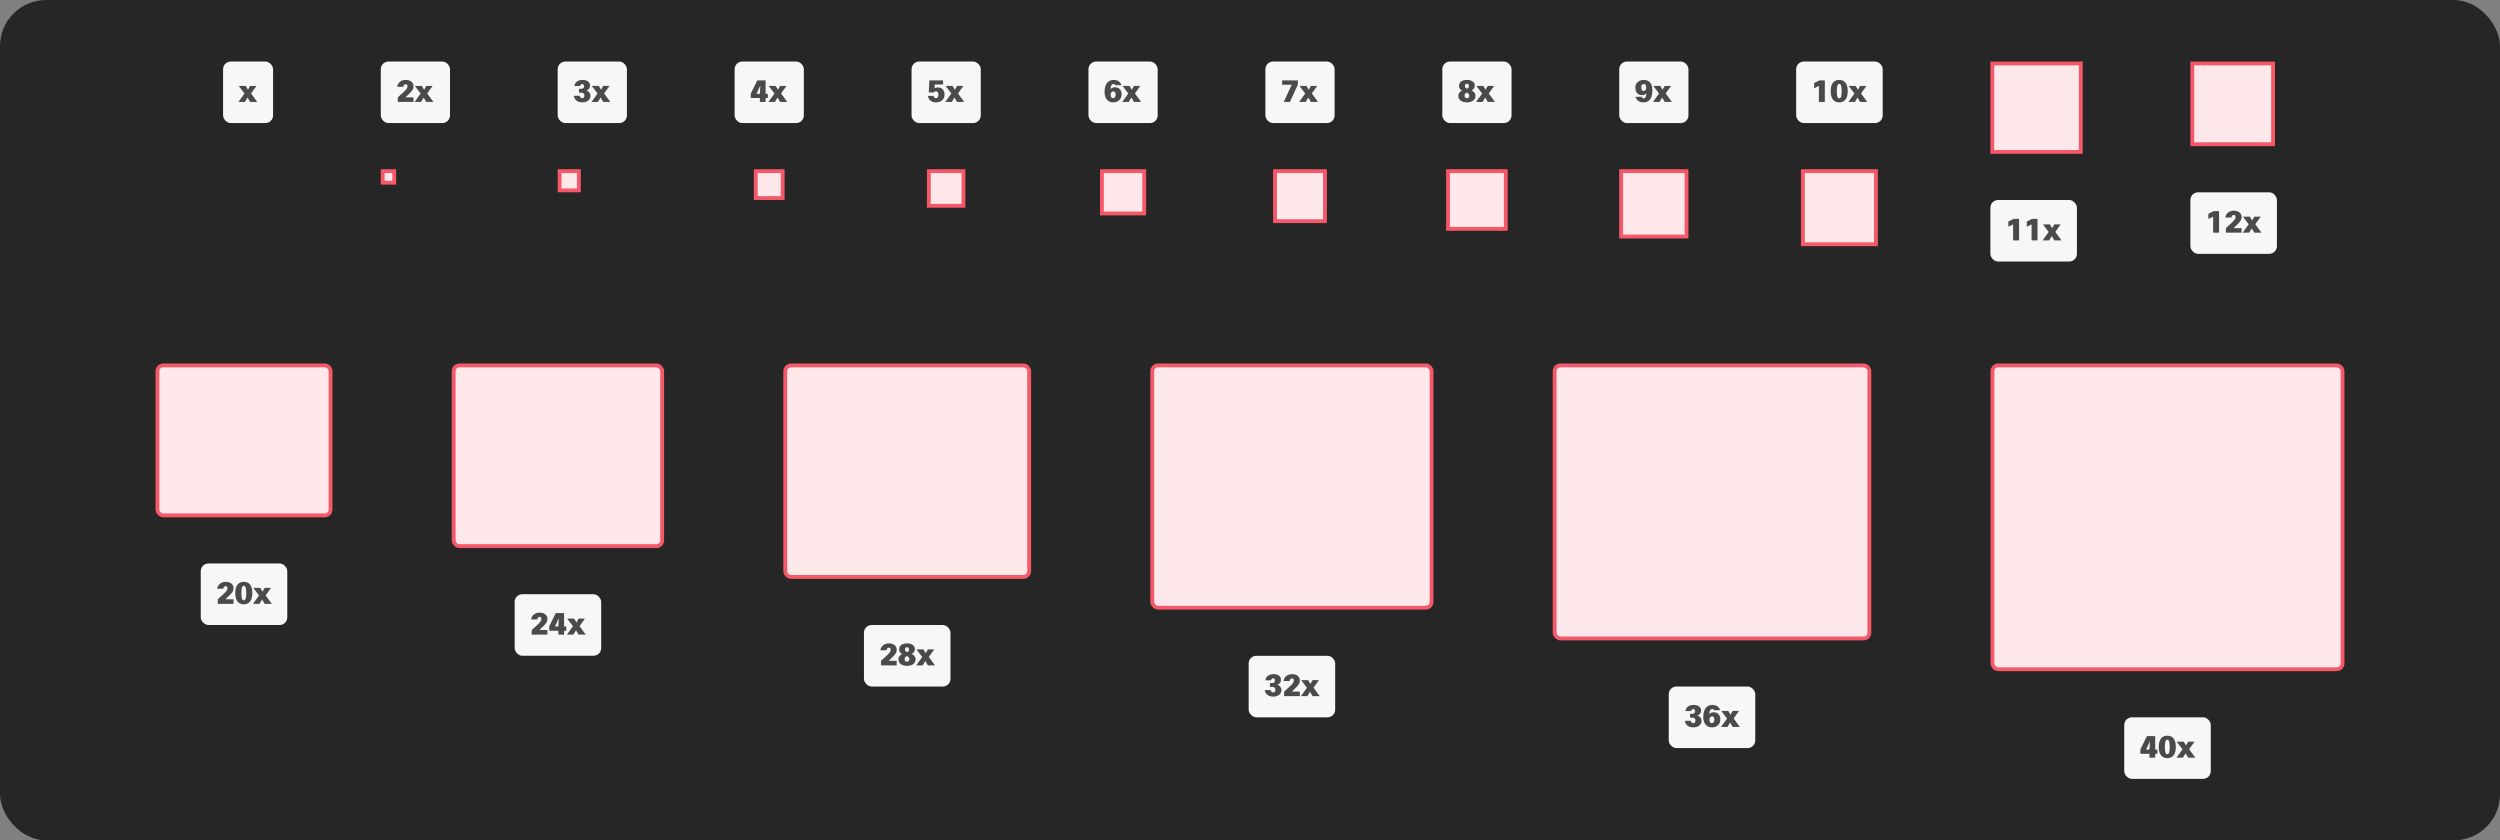 <svg width="1300" height="437" viewBox="0 0 1300 437" fill="none" xmlns="http://www.w3.org/2000/svg">
<rect x="0" y="0" width="1300" height="437" fill="#808080" stroke="none"/>
<rect width="1300" height="437" rx="24" fill="#262626"/>
<rect x="116" y="32" width="26" height="32" rx="4" fill="#F7F7F7"/>
<path d="M133.36 44.68H130.048L128.944 46.68L127.76 44.68H124.128L127.12 48.632L123.984 53H127.344L128.72 50.728L130.064 53H133.776L130.56 48.6L133.36 44.68Z" fill="black" fill-opacity="0.7"/>
<mask id="path-5-inside-1_569_2932" fill="white">
<rect x="116" y="88" width="4" height="4" rx="1"/>
</mask>
<rect x="116" y="88" width="4" height="4" rx="1" fill="#FFE8EA" stroke="#F55868" stroke-width="4" mask="url(#path-5-inside-1_569_2932)"/>
<rect x="198" y="32" width="36" height="32" rx="4" fill="#F7F7F7"/>
<path d="M209.712 45.128C209.888 44.2 210.368 43.784 210.928 43.784C211.504 43.784 211.904 44.12 211.904 44.824C211.904 45.768 211.392 46.488 209.568 48.152L206.864 50.616V53H215.024V50.616H210.848L212.016 49.512C214.304 47.352 215.04 46.424 215.04 44.792C215.04 42.92 213.488 41.56 211.008 41.56C208.688 41.56 206.848 42.936 206.544 45.128H209.712ZM224.954 44.68H221.642L220.538 46.68L219.354 44.68H215.722L218.714 48.632L215.578 53H218.938L220.314 50.728L221.658 53H225.37L222.154 48.6L224.954 44.68Z" fill="black" fill-opacity="0.7"/>
<rect x="199" y="89" width="6" height="6" fill="#FFE8EA" stroke="#F55868" stroke-width="2"/>
<rect x="290" y="32" width="36" height="32" rx="4" fill="#F7F7F7"/>
<path d="M298.416 49.832C298.608 51.784 300.224 53.24 302.8 53.24C304.928 53.24 307.056 52.152 307.056 49.784C307.056 48.488 306.144 47.384 304.896 47.048C306.08 46.712 306.816 45.768 306.816 44.536C306.816 42.648 305.264 41.56 302.912 41.56C300.576 41.56 298.96 42.76 298.656 44.76H301.648C301.808 44.04 302.208 43.72 302.752 43.72C303.296 43.72 303.696 44.072 303.696 44.792C303.696 45.72 303.152 46.168 302.4 46.168H301.088V48.2H302.384C303.184 48.2 303.904 48.6 303.904 49.736C303.904 50.616 303.376 51.064 302.72 51.064C302.032 51.064 301.584 50.6 301.488 49.832H298.416ZM316.954 44.68H313.642L312.538 46.68L311.354 44.68H307.722L310.714 48.632L307.578 53H310.938L312.314 50.728L313.658 53H317.37L314.154 48.6L316.954 44.68Z" fill="black" fill-opacity="0.7"/>
<rect x="291" y="89" width="10" height="10" fill="#FFE8EA" stroke="#F55868" stroke-width="2"/>
<rect x="382" y="32" width="36" height="32" rx="4" fill="#F7F7F7"/>
<path d="M393.792 41.8L390.4 48.664V50.968H395.136V53H398.112V50.968H399.264V48.776H398.112V41.8H393.792ZM395.136 48.776H393.376L395.376 44.408L395.136 48.504V48.776ZM408.954 44.68H405.642L404.538 46.68L403.354 44.68H399.722L402.714 48.632L399.578 53H402.938L404.314 50.728L405.658 53H409.37L406.154 48.6L408.954 44.68Z" fill="black" fill-opacity="0.7"/>
<rect x="393" y="89" width="14" height="14" fill="#FFE8EA" stroke="#F55868" stroke-width="2"/>
<rect x="474" y="32" width="36" height="32" rx="4" fill="#F7F7F7"/>
<path d="M482.496 49.864C482.848 52.072 484.528 53.24 486.784 53.24C489.312 53.24 491.152 51.688 491.152 49.176C491.152 46.776 489.664 45.464 487.728 45.464C487.072 45.464 486.496 45.608 485.984 45.896L486.096 43.928H490.4V41.8H483.264L482.96 48.088H485.424C485.776 47.656 486.288 47.48 486.656 47.48C487.472 47.48 487.968 47.976 487.968 49.272C487.968 50.488 487.424 51.064 486.72 51.064C486.096 51.064 485.664 50.696 485.488 49.864H482.496ZM500.954 44.68H497.642L496.538 46.68L495.354 44.68H491.722L494.714 48.632L491.578 53H494.938L496.314 50.728L497.658 53H501.37L498.154 48.6L500.954 44.68Z" fill="black" fill-opacity="0.7"/>
<rect x="483" y="89" width="18" height="18" fill="#FFE8EA" stroke="#F55868" stroke-width="2"/>
<rect x="566" y="32" width="36" height="32" rx="4" fill="#F7F7F7"/>
<path d="M583.168 44.312C582.704 42.712 581.312 41.56 579.088 41.56C576.464 41.56 574.368 43.368 574.368 47.832C574.368 51.304 576.128 53.24 578.896 53.24C581.504 53.24 583.232 51.48 583.232 49.096C583.232 46.744 581.888 45.384 579.776 45.384C578.752 45.384 577.936 45.8 577.424 46.392C577.584 44.392 578.256 43.656 579.024 43.656C579.488 43.656 579.792 43.896 579.92 44.312H583.168ZM578.912 47.512C579.696 47.512 580.128 48.056 580.128 49.256C580.128 50.36 579.584 51.064 578.816 51.064C578 51.064 577.568 50.248 577.568 49.368C577.568 48.216 578.128 47.512 578.912 47.512ZM592.954 44.68H589.642L588.538 46.68L587.354 44.68H583.722L586.714 48.632L583.578 53H586.938L588.314 50.728L589.658 53H593.37L590.154 48.6L592.954 44.68Z" fill="black" fill-opacity="0.7"/>
<rect x="573" y="89" width="22" height="22" fill="#FFE8EA" stroke="#F55868" stroke-width="2"/>
<rect x="658" y="32" width="36" height="32" rx="4" fill="#F7F7F7"/>
<path d="M674.88 43.944V41.8H666.72V44.056H671.712L667.536 53H670.784L674.88 43.944ZM684.954 44.68H681.642L680.538 46.68L679.354 44.68H675.722L678.714 48.632L675.578 53H678.938L680.314 50.728L681.658 53H685.37L682.154 48.6L684.954 44.68Z" fill="black" fill-opacity="0.7"/>
<rect x="663" y="89" width="26" height="26" fill="#FFE8EA" stroke="#F55868" stroke-width="2"/>
<rect x="750" y="32" width="36" height="32" rx="4" fill="#F7F7F7"/>
<path d="M766.896 44.488C766.896 42.52 764.96 41.56 762.816 41.56C760.352 41.56 758.704 42.664 758.704 44.648C758.704 45.912 759.312 46.616 760.256 47.16C759.024 47.736 758.32 48.52 758.32 49.896C758.32 51.768 759.952 53.24 762.816 53.24C765.712 53.24 767.264 51.736 767.264 49.816C767.264 48.408 766.288 47.576 765.248 47.048C766.128 46.52 766.896 45.736 766.896 44.488ZM764.048 49.816C764.048 50.664 763.408 51.08 762.768 51.08C762.16 51.08 761.552 50.664 761.552 49.816C761.552 48.904 762.096 48.44 762.64 48.152C763.312 48.44 764.048 48.856 764.048 49.816ZM761.744 44.664C761.744 43.768 762.368 43.544 762.816 43.544C763.296 43.544 763.84 43.848 763.84 44.696C763.84 45.384 763.456 45.88 762.96 46.136C762.336 45.912 761.744 45.528 761.744 44.664ZM776.954 44.68H773.642L772.538 46.68L771.354 44.68H767.722L770.714 48.632L767.578 53H770.938L772.314 50.728L773.658 53H777.37L774.154 48.6L776.954 44.68Z" fill="black" fill-opacity="0.7"/>
<rect x="753" y="89" width="30" height="30" fill="#FFE8EA" stroke="#F55868" stroke-width="2"/>
<rect x="842" y="32" width="36" height="32" rx="4" fill="#F7F7F7"/>
<path d="M850.464 50.344C850.912 52.088 852.384 53.24 854.672 53.24C857.408 53.24 859.232 51.464 859.232 46.936C859.232 43.32 857.488 41.56 854.752 41.56C852.272 41.56 850.368 43.096 850.368 45.576C850.368 47.928 851.616 49.464 853.904 49.464C854.912 49.464 855.664 49.048 856.16 48.472C856.048 50.456 855.504 51.16 854.736 51.16C854.24 51.16 853.856 50.872 853.744 50.344H850.464ZM854.72 47.32C853.84 47.32 853.472 46.616 853.472 45.448C853.472 44.392 853.872 43.688 854.784 43.688C855.728 43.688 856.032 44.536 856.032 45.464C856.032 46.616 855.488 47.32 854.72 47.32ZM868.954 44.68H865.642L864.538 46.68L863.354 44.68H859.722L862.714 48.632L859.578 53H862.938L864.314 50.728L865.658 53H869.37L866.154 48.6L868.954 44.68Z" fill="black" fill-opacity="0.7"/>
<rect x="843" y="89" width="34" height="34" fill="#FFE8EA" stroke="#F55868" stroke-width="2"/>
<rect x="934" y="32" width="45" height="32" rx="4" fill="#F7F7F7"/>
<path d="M945.824 53H948.912V41.8H946.08L943.344 43.192V45.896L945.824 44.664V53ZM956.378 53.24C959.098 53.24 960.826 51.4 960.826 47.416C960.826 43.352 959.13 41.56 956.378 41.56C953.658 41.56 951.962 43.352 951.962 47.416C951.962 51.4 953.69 53.24 956.378 53.24ZM956.378 51.16C955.594 51.16 955.13 50.344 955.13 47.416C955.13 44.504 955.594 43.608 956.378 43.608C957.194 43.608 957.674 44.504 957.674 47.416C957.674 50.344 957.194 51.16 956.378 51.16ZM970.548 44.68H967.236L966.132 46.68L964.948 44.68H961.316L964.308 48.632L961.171 53H964.532L965.908 50.728L967.252 53H970.964L967.748 48.6L970.548 44.68Z" fill="black" fill-opacity="0.7"/>
<rect x="937.5" y="89" width="38" height="38" fill="#FFE8EA" stroke="#F55868" stroke-width="2"/>
<rect x="1036" y="33" width="46" height="46" fill="#FFE8EA" stroke="#F55868" stroke-width="2"/>
<rect x="1035" y="104" width="45" height="32" rx="4" fill="#F7F7F7"/>
<path d="M1046.82 125H1049.91V113.8H1047.08L1044.34 115.192V117.896L1046.82 116.664V125ZM1056.42 125H1059.51V113.8H1056.67L1053.94 115.192V117.896L1056.42 116.664V125ZM1071.55 116.68H1068.24L1067.13 118.68L1065.95 116.68H1062.32L1065.31 120.632L1062.17 125H1065.53L1066.91 122.728L1068.25 125H1071.96L1068.75 120.6L1071.55 116.68Z" fill="black" fill-opacity="0.7"/>
<rect x="1140" y="33" width="42" height="42" fill="#FFE8EA" stroke="#F55868" stroke-width="2"/>
<rect x="1139" y="100" width="45" height="32" rx="4" fill="#F7F7F7"/>
<path d="M1150.82 121H1153.91V109.8H1151.08L1148.34 111.192V113.896L1150.82 112.664V121ZM1160.31 113.128C1160.48 112.2 1160.96 111.784 1161.52 111.784C1162.1 111.784 1162.5 112.12 1162.5 112.824C1162.5 113.768 1161.99 114.488 1160.16 116.152L1157.46 118.616V121H1165.62V118.616H1161.44L1162.61 117.512C1164.9 115.352 1165.63 114.424 1165.63 112.792C1165.63 110.92 1164.08 109.56 1161.6 109.56C1159.28 109.56 1157.44 110.936 1157.14 113.128H1160.31ZM1175.55 112.68H1172.24L1171.13 114.68L1169.95 112.68H1166.32L1169.31 116.632L1166.17 121H1169.53L1170.91 118.728L1172.25 121H1175.96L1172.75 116.6L1175.55 112.68Z" fill="black" fill-opacity="0.7"/>
<rect x="81.873" y="190" width="90.028" height="78" rx="3" fill="#FFE8EA" stroke="#F55868" stroke-width="2"/>
<rect x="104.387" y="293" width="45" height="32" rx="4" fill="#F7F7F7"/>
<path d="M116.099 306.128C116.275 305.2 116.755 304.784 117.315 304.784C117.891 304.784 118.291 305.12 118.291 305.824C118.291 306.768 117.779 307.488 115.955 309.152L113.251 311.616V314H121.411V311.616H117.235L118.403 310.512C120.691 308.352 121.427 307.424 121.427 305.792C121.427 303.92 119.875 302.56 117.395 302.56C115.075 302.56 113.235 303.936 112.931 306.128H116.099ZM126.765 314.24C129.485 314.24 131.213 312.4 131.213 308.416C131.213 304.352 129.517 302.56 126.765 302.56C124.045 302.56 122.349 304.352 122.349 308.416C122.349 312.4 124.077 314.24 126.765 314.24ZM126.765 312.16C125.981 312.16 125.517 311.344 125.517 308.416C125.517 305.504 125.981 304.608 126.765 304.608C127.581 304.608 128.061 305.504 128.061 308.416C128.061 311.344 127.581 312.16 126.765 312.16ZM140.935 305.68H137.623L136.519 307.68L135.335 305.68H131.703L134.695 309.632L131.559 314H134.919L136.295 311.728L137.639 314H141.351L138.135 309.6L140.935 305.68Z" fill="black" fill-opacity="0.7"/>
<rect x="235.901" y="190" width="108.434" height="94" rx="3" fill="#FFE8EA" stroke="#F55868" stroke-width="2"/>
<rect x="267.618" y="309" width="45" height="32" rx="4" fill="#F7F7F7"/>
<path d="M279.33 322.128C279.506 321.2 279.986 320.784 280.546 320.784C281.122 320.784 281.522 321.12 281.522 321.824C281.522 322.768 281.01 323.488 279.186 325.152L276.482 327.616V330H284.642V327.616H280.466L281.634 326.512C283.922 324.352 284.658 323.424 284.658 321.792C284.658 319.92 283.106 318.56 280.626 318.56C278.306 318.56 276.466 319.936 276.162 322.128H279.33ZM289.004 318.8L285.612 325.664V327.968H290.348V330H293.324V327.968H294.476V325.776H293.324V318.8H289.004ZM290.348 325.776H288.588L290.588 321.408L290.348 325.504V325.776ZM304.166 321.68H300.854L299.75 323.68L298.566 321.68H294.934L297.926 325.632L294.79 330H298.15L299.526 327.728L300.87 330H304.582L301.366 325.6L304.166 321.68Z" fill="black" fill-opacity="0.7"/>
<rect x="408.335" y="190" width="126.839" height="110" rx="3" fill="#FFE8EA" stroke="#F55868" stroke-width="2"/>
<rect x="449.255" y="325" width="45" height="32" rx="4" fill="#F7F7F7"/>
<path d="M460.967 338.128C461.143 337.2 461.623 336.784 462.183 336.784C462.759 336.784 463.159 337.12 463.159 337.824C463.159 338.768 462.647 339.488 460.823 341.152L458.119 343.616V346H466.279V343.616H462.103L463.271 342.512C465.559 340.352 466.295 339.424 466.295 337.792C466.295 335.92 464.743 334.56 462.263 334.56C459.943 334.56 458.103 335.936 457.799 338.128H460.967ZM475.745 337.488C475.745 335.52 473.809 334.56 471.665 334.56C469.201 334.56 467.553 335.664 467.553 337.648C467.553 338.912 468.161 339.616 469.105 340.16C467.873 340.736 467.169 341.52 467.169 342.896C467.169 344.768 468.801 346.24 471.665 346.24C474.561 346.24 476.113 344.736 476.113 342.816C476.113 341.408 475.137 340.576 474.097 340.048C474.977 339.52 475.745 338.736 475.745 337.488ZM472.897 342.816C472.897 343.664 472.257 344.08 471.617 344.08C471.009 344.08 470.401 343.664 470.401 342.816C470.401 341.904 470.945 341.44 471.489 341.152C472.161 341.44 472.897 341.856 472.897 342.816ZM470.593 337.664C470.593 336.768 471.217 336.544 471.665 336.544C472.145 336.544 472.689 336.848 472.689 337.696C472.689 338.384 472.305 338.88 471.809 339.136C471.185 338.912 470.593 338.528 470.593 337.664ZM485.802 337.68H482.49L481.386 339.68L480.202 337.68H476.57L479.562 341.632L476.426 346H479.786L481.162 343.728L482.506 346H486.218L483.002 341.6L485.802 337.68Z" fill="black" fill-opacity="0.7"/>
<rect x="599.175" y="190" width="145.245" height="126" rx="3" fill="#FFE8EA" stroke="#F55868" stroke-width="2"/>
<rect x="649.297" y="341" width="45" height="32" rx="4" fill="#F7F7F7"/>
<path d="M657.713 358.832C657.905 360.784 659.521 362.24 662.097 362.24C664.225 362.24 666.353 361.152 666.353 358.784C666.353 357.488 665.441 356.384 664.193 356.048C665.377 355.712 666.113 354.768 666.113 353.536C666.113 351.648 664.561 350.56 662.209 350.56C659.873 350.56 658.257 351.76 657.953 353.76H660.945C661.105 353.04 661.505 352.72 662.049 352.72C662.593 352.72 662.993 353.072 662.993 353.792C662.993 354.72 662.449 355.168 661.697 355.168H660.385V357.2H661.681C662.481 357.2 663.201 357.6 663.201 358.736C663.201 359.616 662.673 360.064 662.017 360.064C661.329 360.064 660.881 359.6 660.785 358.832H657.713ZM670.603 354.128C670.779 353.2 671.259 352.784 671.819 352.784C672.395 352.784 672.795 353.12 672.795 353.824C672.795 354.768 672.283 355.488 670.459 357.152L667.755 359.616V362H675.915V359.616H671.739L672.907 358.512C675.195 356.352 675.931 355.424 675.931 353.792C675.931 351.92 674.379 350.56 671.899 350.56C669.579 350.56 667.739 351.936 667.435 354.128H670.603ZM685.845 353.68H682.533L681.429 355.68L680.245 353.68H676.613L679.605 357.632L676.469 362H679.829L681.205 359.728L682.549 362H686.261L683.045 357.6L685.845 353.68Z" fill="black" fill-opacity="0.7"/>
<rect x="808.42" y="190" width="163.651" height="142" rx="3" fill="#FFE8EA" stroke="#F55868" stroke-width="2"/>
<rect x="867.745" y="357" width="45" height="32" rx="4" fill="#F7F7F7"/>
<path d="M876.161 374.832C876.353 376.784 877.969 378.24 880.545 378.24C882.673 378.24 884.801 377.152 884.801 374.784C884.801 373.488 883.889 372.384 882.641 372.048C883.825 371.712 884.561 370.768 884.561 369.536C884.561 367.648 883.009 366.56 880.657 366.56C878.321 366.56 876.705 367.76 876.401 369.76H879.393C879.553 369.04 879.953 368.72 880.497 368.72C881.041 368.72 881.441 369.072 881.441 369.792C881.441 370.72 880.897 371.168 880.145 371.168H878.833V373.2H880.129C880.929 373.2 881.649 373.6 881.649 374.736C881.649 375.616 881.121 376.064 880.465 376.064C879.777 376.064 879.329 375.6 879.233 374.832H876.161ZM894.507 369.312C894.043 367.712 892.651 366.56 890.427 366.56C887.803 366.56 885.707 368.368 885.707 372.832C885.707 376.304 887.467 378.24 890.235 378.24C892.843 378.24 894.571 376.48 894.571 374.096C894.571 371.744 893.227 370.384 891.115 370.384C890.091 370.384 889.275 370.8 888.763 371.392C888.923 369.392 889.595 368.656 890.363 368.656C890.827 368.656 891.131 368.896 891.259 369.312H894.507ZM890.251 372.512C891.035 372.512 891.467 373.056 891.467 374.256C891.467 375.36 890.923 376.064 890.155 376.064C889.339 376.064 888.907 375.248 888.907 374.368C888.907 373.216 889.467 372.512 890.251 372.512ZM904.293 369.68H900.981L899.877 371.68L898.693 369.68H895.061L898.053 373.632L894.917 378H898.277L899.653 375.728L900.997 378H904.709L901.493 373.6L904.293 369.68Z" fill="black" fill-opacity="0.7"/>
<rect x="1036.07" y="190" width="182.056" height="158" rx="3" fill="#FFE8EA" stroke="#F55868" stroke-width="2"/>
<rect x="1104.6" y="373" width="45" height="32" rx="4" fill="#F7F7F7"/>
<path d="M1116.39 382.8L1113 389.664V391.968H1117.73V394H1120.71V391.968H1121.86V389.776H1120.71V382.8H1116.39ZM1117.73 389.776H1115.97L1117.97 385.408L1117.73 389.504V389.776ZM1126.98 394.24C1129.7 394.24 1131.42 392.4 1131.42 388.416C1131.42 384.352 1129.73 382.56 1126.98 382.56C1124.26 382.56 1122.56 384.352 1122.56 388.416C1122.56 392.4 1124.29 394.24 1126.98 394.24ZM1126.98 392.16C1126.19 392.16 1125.73 391.344 1125.73 388.416C1125.73 385.504 1126.19 384.608 1126.98 384.608C1127.79 384.608 1128.27 385.504 1128.27 388.416C1128.27 391.344 1127.79 392.16 1126.98 392.16ZM1141.15 385.68H1137.83L1136.73 387.68L1135.55 385.68H1131.91L1134.91 389.632L1131.77 394H1135.13L1136.51 391.728L1137.85 394H1141.56L1138.35 389.6L1141.15 385.68Z" fill="black" fill-opacity="0.7"/>
</svg>
